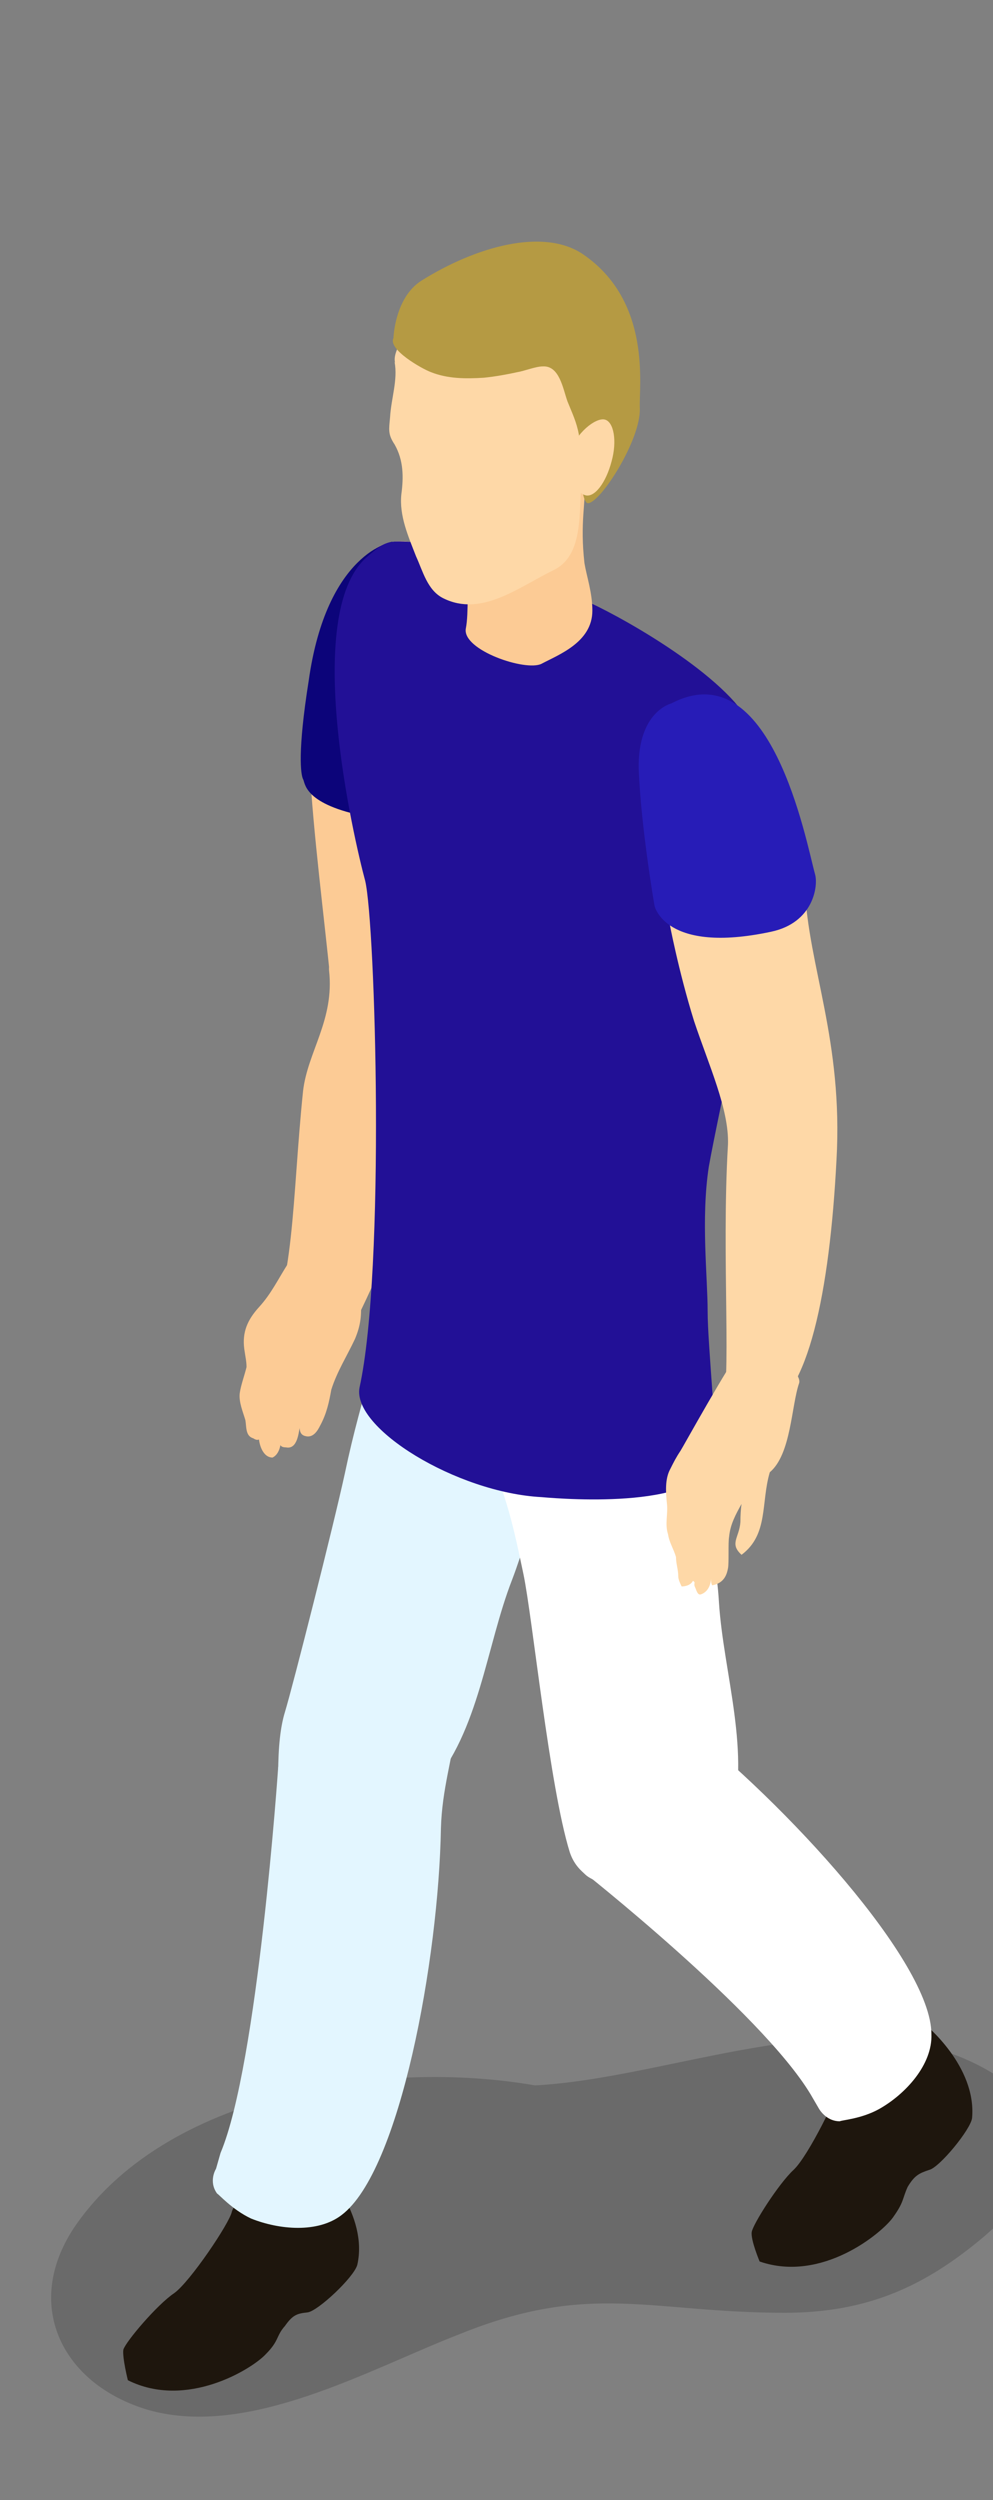 <svg width="699" height="1759" viewBox="0 0 699 1759" fill="none" xmlns="http://www.w3.org/2000/svg">
<rect x="0" y="0" width="699" height="1759" fill="#808080" stroke="none"/>
<g clip-path="url(#clip0_53_2133)">
<path d="M380.586 1479.27C379.79 1475.29 394.11 1478.47 381.381 1468.13C276.368 1448.24 120.439 1469.72 53.612 1565.19C15.426 1620.08 42.475 1677.36 104.528 1695.66C175.332 1715.55 259.661 1667.02 323.306 1642.36C415.59 1604.97 457.755 1627.24 552.426 1627.24C611.297 1627.24 651.87 1608.15 693.239 1573.14C742.564 1530.18 756.088 1489.61 691.648 1454.61C596.977 1403.69 474.461 1462.56 375.017 1467.34C346.377 1468.13 316.941 1467.34 288.301 1467.34L380.586 1479.27Z" fill="black" fill-opacity="0.17"/>
<path d="M182.293 919.71C191.044 910.163 195.817 899.821 202.977 888.683C206.955 883.91 209.342 878.341 214.91 875.954C237.982 863.225 258.666 900.616 253.893 909.368C253.893 910.959 253.893 912.815 253.893 914.936C254.688 925.279 253.893 932.439 249.915 941.985C244.346 953.919 237.186 965.056 233.208 977.785C231.617 986.536 230.026 994.492 225.253 1003.24C223.662 1006.43 220.479 1011.99 214.91 1010.4C211.728 1009.61 210.933 1007.22 210.933 1004.04C210.933 1004.04 210.933 1004.3 210.933 1004.83C210.137 1008.02 209.342 1019.95 201.386 1018.36C199.265 1018.36 197.939 1017.83 197.408 1016.77C196.613 1020.75 195.022 1023.93 191.839 1025.52C186.27 1025.52 183.088 1019.15 182.293 1012.79C181.232 1013.32 179.906 1013.05 178.315 1011.99C172.746 1010.4 173.541 1004.04 172.746 999.265C171.155 993.696 167.973 986.536 168.768 980.172C169.564 974.603 171.95 968.239 173.542 961.874C173.542 957.896 172.746 954.714 171.95 949.145C170.359 937.212 174.337 928.461 182.293 919.71Z" fill="#FCCB95"/>
<path d="M226.844 1524.33C226.844 1524.33 259.462 1558.54 251.506 1593.54C249.119 1602.29 223.661 1626.16 216.501 1626.96C209.341 1627.75 206.159 1628.55 200.59 1636.5C194.226 1643.66 196.613 1646.85 187.066 1656.39C177.519 1666.73 131.377 1695.37 90.008 1674.69C90.008 1674.69 86.03 1658.78 86.826 1653.21C88.417 1647.64 110.693 1621.39 122.626 1613.43C133.764 1605.48 161.608 1564.11 163.199 1556.15C165.586 1548.2 176.724 1541.04 176.724 1541.04C176.724 1541.04 195.817 1510.01 226.844 1524.33Z" fill="#1E160D"/>
<path d="M650.875 1424.09C650.875 1424.09 687.47 1453.53 684.288 1490.12C683.493 1498.08 661.217 1525.13 654.057 1526.72C646.897 1529.1 643.715 1530.69 638.941 1538.65C634.964 1547.4 636.555 1548.99 628.599 1560.13C620.644 1571.27 578.479 1606.27 534.724 1591.16C534.724 1591.16 528.359 1576.04 529.155 1570.47C529.95 1564.9 548.248 1536.26 558.59 1526.72C568.933 1517.17 591.208 1471.82 592.004 1463.87C592.799 1455.91 603.937 1447.96 603.937 1447.96C603.937 1447.96 618.257 1413.75 650.875 1424.09Z" fill="#1E160D"/>
<path d="M401.071 991.309C382.773 1029.5 375.613 1071.66 360.497 1111.44C342.2 1158.38 337.426 1218.04 303.217 1257.02C292.875 1268.96 265.826 1286.46 238.777 1276.91C223.662 1271.34 196.613 1259.41 195.817 1248.27C195.817 1229.18 197.408 1214.86 200.591 1204.52C206.16 1186.22 234.8 1073.25 242.755 1036.66C249.12 1006.42 254.688 988.126 263.44 955.509C263.44 955.509 262.644 917.322 331.857 945.962C400.275 973.806 403.457 985.74 401.071 991.309Z" fill="#E3F6FF"/>
<path d="M310.377 1286.46C311.173 1258.62 318.333 1237.93 322.311 1208.5C326.288 1187.02 206.955 1190.99 195.817 1243.5C195.817 1243.5 181.497 1452.73 155.244 1514.78L152.062 1525.92C152.062 1525.92 146.493 1534.67 152.857 1543.42C153.653 1543.42 163.2 1554.56 176.724 1560.93C196.613 1568.88 223.662 1571.27 240.368 1558.54C281.737 1527.51 308.786 1377.95 310.377 1286.46Z" fill="#E3F6FF"/>
<path d="M488.582 999.265C487.787 1041.43 503.698 1084.39 506.085 1127.35C509.267 1177.47 529.156 1233.95 514.04 1284.07C510.062 1298.39 491.764 1325.44 463.124 1327.83C447.213 1329.42 420.96 1327.03 412.209 1319.08C409.822 1316.69 404.253 1312.71 401.071 1303.17C386.751 1257.02 374.818 1137.69 368.453 1107.46C362.089 1077.23 356.52 1050.18 342.2 1021.54C342.2 1021.54 335.04 981.763 409.027 974.603C471.08 968.238 488.582 992.901 488.582 999.265Z" fill="white"/>
<path d="M479.831 1211.68C458.351 1194.97 372.431 1274.53 408.231 1315.1C408.231 1315.1 535.52 1415.34 570.524 1473.41L576.093 1482.96C576.093 1482.96 580.867 1492.51 591.209 1492.51C592.004 1491.71 606.324 1490.92 619.053 1483.76C637.351 1473.41 656.444 1452.73 655.649 1431.25C655.649 1380.33 552.227 1268.16 479.831 1211.68Z" fill="white"/>
<path d="M319.128 506.02C295.262 588.758 300.035 791.624 270.599 783.669C259.461 780.487 237.981 801.171 236.39 739.913C234.004 668.313 206.955 518.749 221.275 467.038C245.141 383.504 269.804 374.753 298.444 383.504C327.879 391.46 342.199 423.282 319.128 506.02Z" fill="#FCCB95"/>
<path d="M276.169 381.117C276.169 381.117 230.027 388.277 217.298 478.97C209.342 529.09 211.729 545.002 213.32 548.184C214.911 550.571 213.32 564.89 253.893 573.642L276.169 381.117Z" fill="#0C047A"/>
<path d="M319.129 757.414C292.875 832.197 237.982 982.557 213.32 973.01C203.773 969.032 172.746 966.645 184.68 945.165C207.751 905.388 205.364 844.925 213.32 767.757C216.502 739.912 235.595 717.637 231.617 682.632C230.026 664.334 283.329 709.681 308.786 719.228C334.244 728.774 337.426 705.703 319.129 757.414Z" fill="#FCCB95"/>
<path d="M405.049 420.1C412.209 420.896 484.604 457.491 517.222 494.087C540.293 521.135 543.475 583.984 543.475 592.736C541.884 619.784 505.289 784.464 498.924 821.06C493.355 857.655 498.129 898.229 498.129 922.891C498.129 945.962 505.289 1014.38 502.902 1025.52C495.742 1062.11 399.48 1054.95 381.182 1053.36C321.515 1050.18 247.529 1004.83 253.097 976.193C271.395 892.66 264.235 650.016 257.075 619.784C249.12 590.349 212.524 432.829 257.871 392.256C269.804 381.913 272.191 380.322 286.511 381.118C337.426 383.504 397.093 417.713 405.049 420.1Z" fill="#221096"/>
<path d="M412.208 331.793C412.208 355.66 408.231 367.593 411.413 396.233C413.004 405.78 416.982 416.917 416.982 429.646C416.982 451.922 393.115 460.673 381.182 467.037C370.044 472.606 325.493 457.491 327.879 442.375C330.266 430.442 327.879 412.144 331.857 399.415C336.631 385.891 349.359 378.731 349.359 364.411L412.208 331.793Z" fill="#FCCB95"/>
<path d="M277.759 254.624C280.146 267.353 275.373 280.082 274.577 293.606C273.781 302.357 272.986 305.539 277.759 312.699C284.124 323.837 284.124 335.77 282.533 347.704C280.941 362.819 287.306 377.139 292.875 391.459C297.648 401.801 300.83 415.326 311.968 420.895C339.017 434.419 365.27 412.939 389.933 401.006C413.799 389.073 405.844 352.477 410.617 330.202C420.164 291.219 403.457 239.508 359.701 227.575C339.813 222.801 308.786 222.802 290.488 232.348C284.124 235.53 272.986 252.237 280.146 258.602L277.759 254.624Z" fill="#FED8A7"/>
<path d="M410.617 179.047C382.773 159.953 335.039 173.478 296.853 197.344C277.759 209.278 276.964 237.918 276.964 237.918C272.986 245.873 296.853 259.398 303.217 261.784C315.151 266.558 327.879 266.558 340.608 265.762C348.564 264.967 357.315 263.376 364.475 261.784C369.248 260.989 377.204 257.807 381.977 257.807C393.911 257.011 396.297 273.718 399.479 282.469C402.662 290.424 405.844 296.789 407.435 305.54C408.231 308.722 407.435 353.273 413.799 354.069C422.551 354.069 451.191 309.518 450.395 287.242C449.599 272.127 459.146 212.46 410.617 179.047Z" fill="#B59A43"/>
<path d="M430.506 324.634C426.528 339.75 418.572 350.092 412.208 348.501C405.844 346.91 397.092 334.181 401.07 319.065C405.048 304.745 419.368 293.607 425.732 295.198C432.097 296.79 434.484 310.314 430.506 324.634Z" fill="#FED8A7"/>
<path d="M562.568 973.012C564.955 963.466 529.951 938.008 521.995 949.146C514.04 957.897 480.626 1018.36 479.035 1020.75C475.853 1025.52 474.262 1028.7 471.875 1033.47C467.897 1040.63 468.693 1050.18 469.488 1058.14C470.284 1065.3 467.897 1072.46 470.284 1079.62C471.08 1085.19 474.262 1089.96 475.853 1095.53C475.853 1100.3 477.444 1104.28 477.444 1109.05C477.444 1111.44 479.035 1114.62 479.831 1116.21C482.217 1116.21 486.195 1115.42 487.786 1112.23C490.173 1113.83 487.786 1113.83 489.377 1117.01C490.173 1118.6 490.968 1122.58 493.355 1121.78C500.515 1119.39 500.515 1110.64 500.515 1110.64C500.515 1112.23 500.515 1113.83 501.311 1115.42C510.062 1113.83 511.653 1107.46 512.448 1103.48C513.244 1099.51 512.448 1085.19 513.244 1081.21C514.04 1072.46 518.017 1065.3 521.995 1058.14C521.465 1061.85 521.2 1066.09 521.2 1070.87C520.404 1082 513.244 1085.98 521.995 1093.94C541.088 1079.62 535.52 1057.34 541.884 1035.86C557 1023.13 557 988.923 562.568 973.012Z" fill="#FED8A7"/>
<path d="M471.079 648.425C471.079 648.425 477.444 682.634 488.581 718.434C498.924 749.461 513.244 780.487 512.448 805.15C507.675 885.501 515.63 976.194 507.675 992.105C492.559 1023.93 529.155 996.879 537.906 993.696C568.933 983.354 584.048 908.572 588.821 816.287C593.595 731.959 568.932 680.247 566.546 624.559L471.079 648.425Z" fill="#FED8A7"/>
<path d="M472.671 494.881C472.671 494.881 448.804 500.45 449.6 541.024C451.191 582.392 460.737 637.286 460.737 637.286C460.737 637.286 467.897 671.495 542.68 655.584C572.911 649.219 576.093 622.966 573.706 615.01C567.342 591.939 542.679 458.286 472.671 494.881Z" fill="#271CB7"/>
</g>
<defs>
<clipPath id="clip0_53_2133">
<rect width="699" height="1759" fill="white"/>
</clipPath>
</defs>
</svg>
